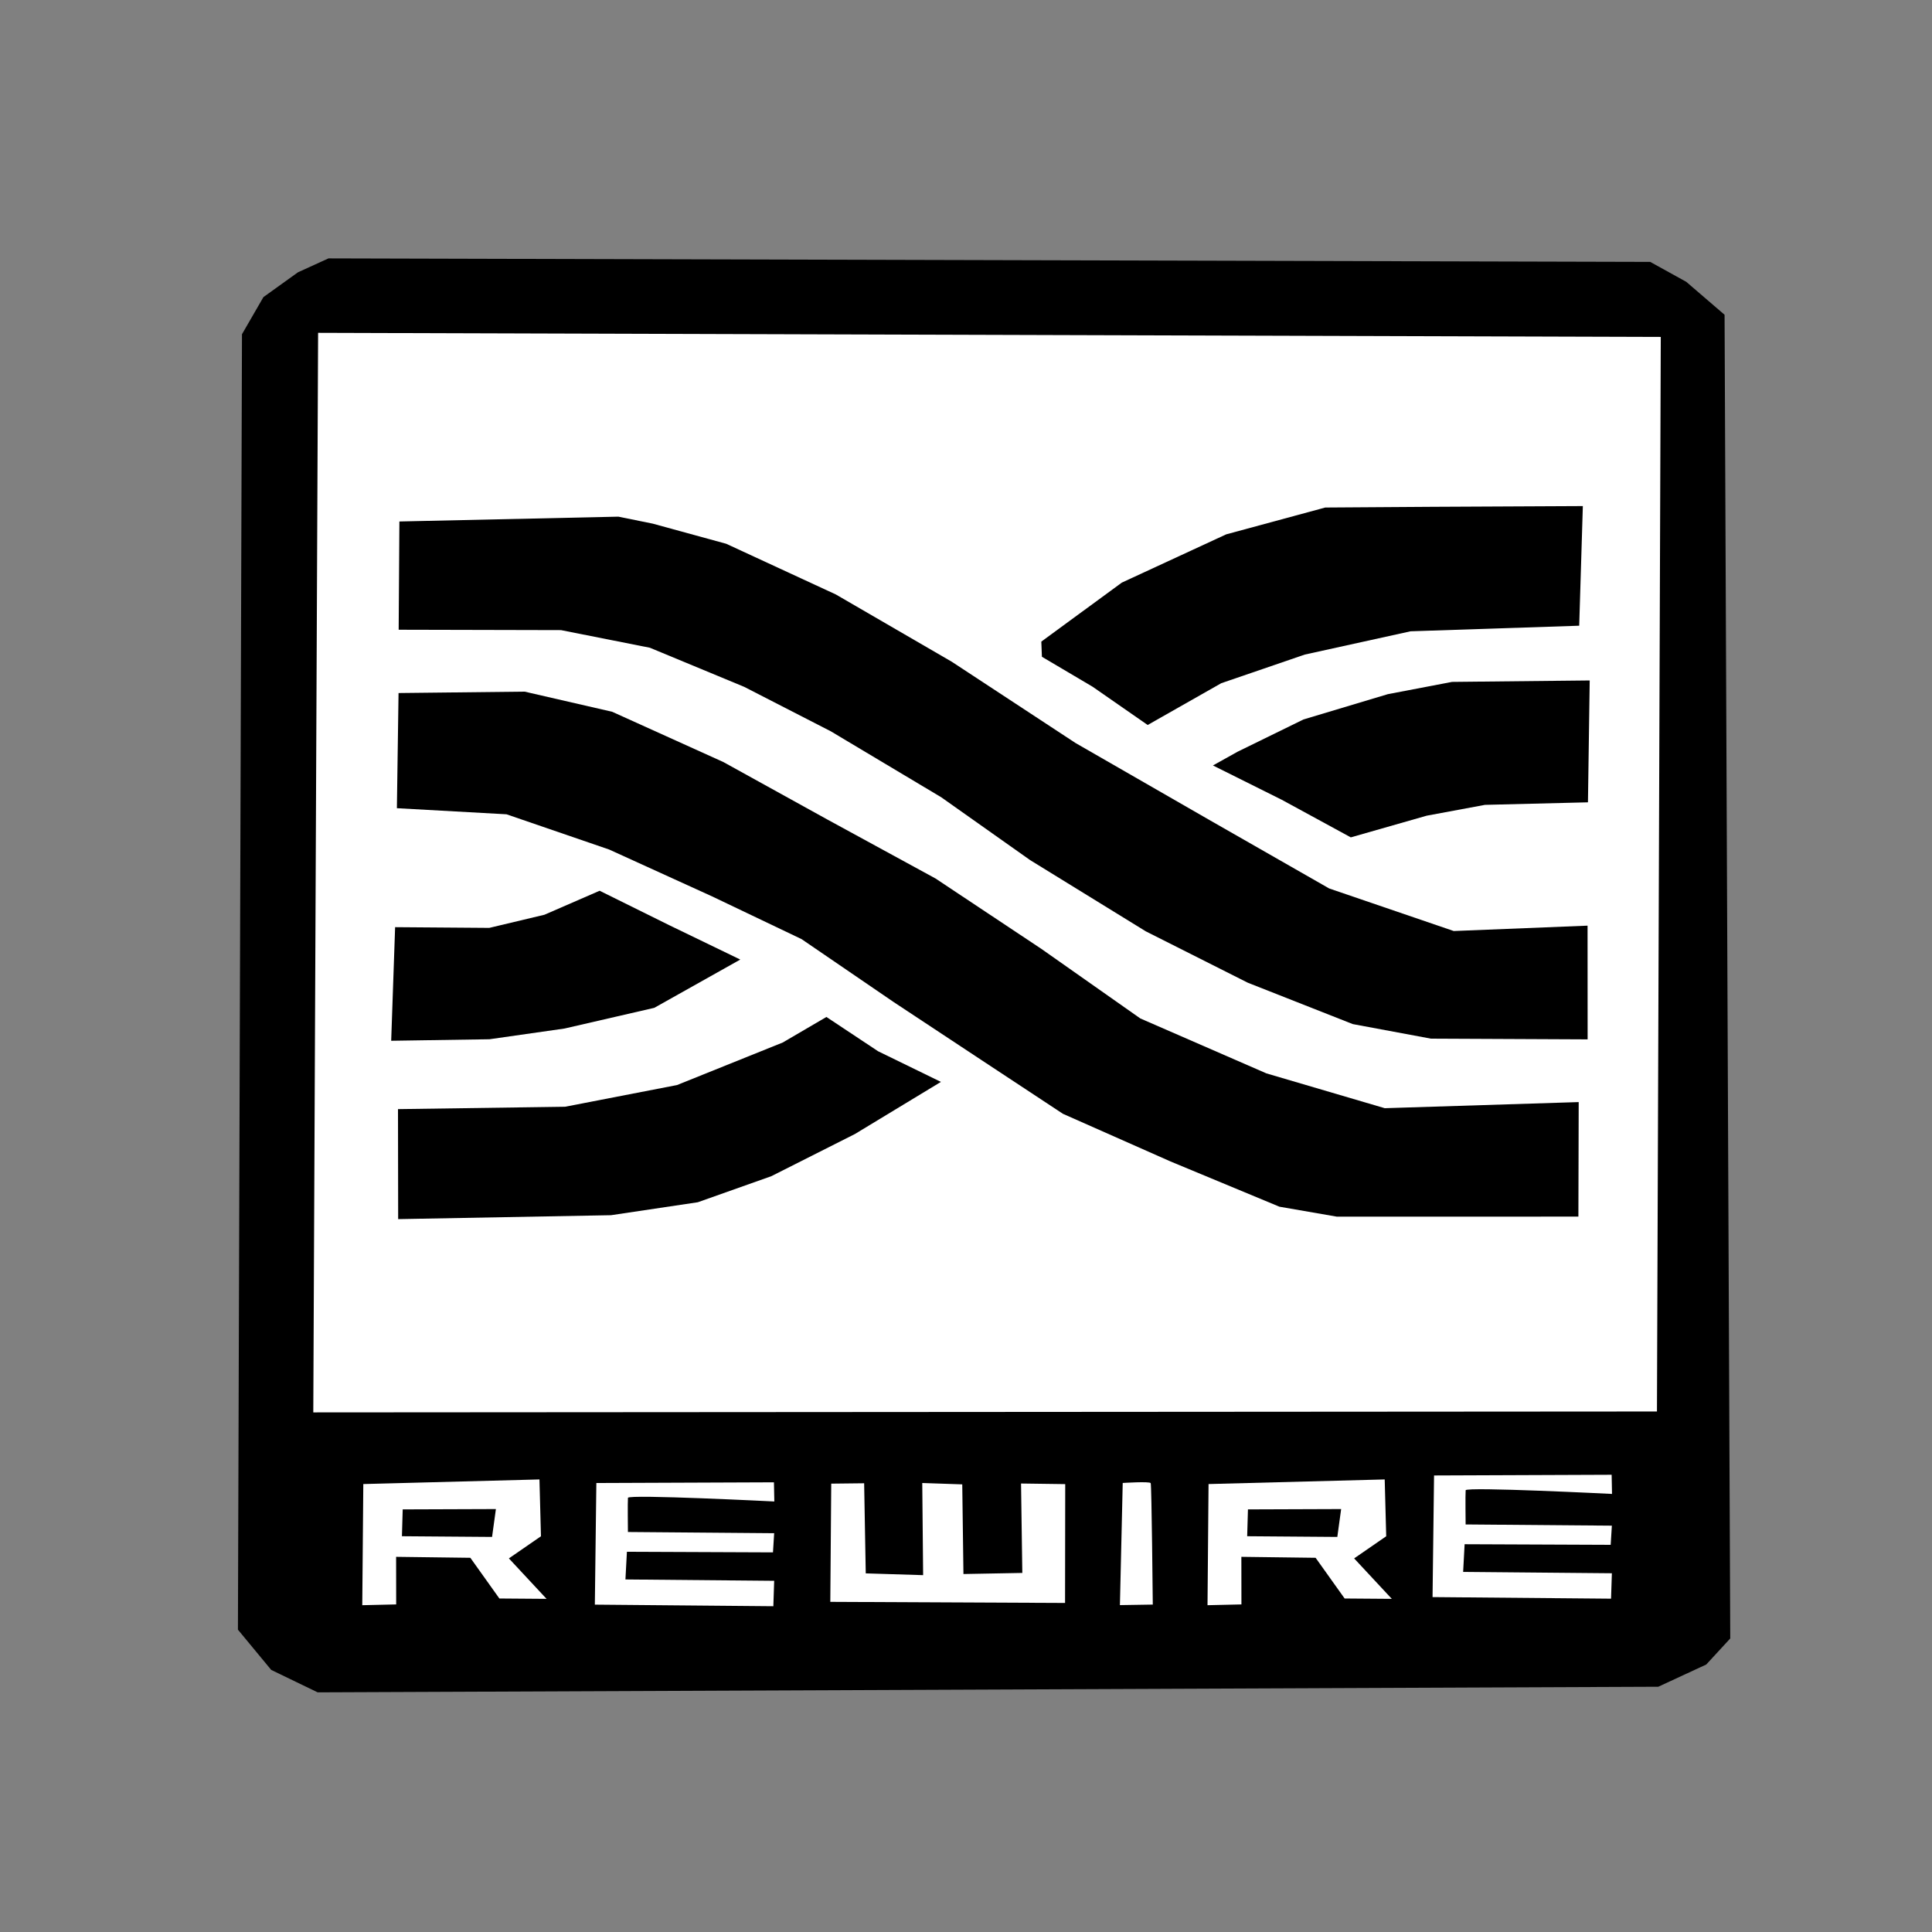 <svg width="256" height="256" xmlns="http://www.w3.org/2000/svg">
    <rect width="100%" height="100%" fill="#808080" stroke="none"/>
    <g fill="none" fill-rule="evenodd">
        <path fill="#000" d="M32.063 44.286l2.843-4.92 4.57-3.282 4.05-1.846 175.136.464 4.774 2.64 5.078 4.366.753 175.396-3.18 3.453-6.357 2.945-177.641.744-6.153-2.974-4.41-5.332z"/>
        <path fill="#FFF" d="M41.513 187.15l178.043-.12.505-142.383-177.91-.544z"/>
        <path fill="#000" d="M52.736 146.965l22.141-.315 14.828-2.873 14.016-5.64 5.784-3.383 6.845 4.542 8.328 4.062-11.399 6.907-11.072 5.586-9.74 3.453-11.501 1.717-28.207.52zm-.381-24.11l12.475.095 7.313-1.742 7.312-3.179 9.19 4.548 9.446 4.57-11.396 6.397-11.894 2.742-9.946 1.421-13.021.2z"/>
        <path fill="#000" d="M52.59 107.09l14.524.808 13.61 4.672 13.609 6.196 11.88 5.672 12.187 8.329 11.68 7.718 10.764 7.1 14.263 6.317 14.422 5.993 7.617 1.32 31.999-.007.04-15.175-25.697.81-15.682-4.613-16.706-7.278-13.117-9.222-14.026-9.326-14.377-7.84-13.726-7.586-14.735-6.662-11.606-2.67-16.705.187z"/>
        <path fill="#000" d="M52.826 83.443l21.509.051 11.781 2.336 12.492 5.18 11.477 5.89 14.625 8.735 11.781 8.328 15.336 9.445 13.508 6.805 13.914 5.484 10.36 1.929 20.76.096-.009-15.067-17.731.711-16.501-5.638-15.785-9.023-17.83-10.253-16.393-10.765-15.373-8.921-14.518-6.713-9.729-2.666-4.563-.927-29.015.639z"/>
        <path fill="#000" d="M210.412 106.312l.233-16.148-18.243.192-8.508 1.625-11.176 3.352-8.715 4.266-3.281 1.828 9.128 4.552 9.14 4.977 10.054-2.872 7.719-1.435zm-1.159-23.402l.482-15.852-19.888.097-14.246.095-13.124 3.555-13.837 6.398-10.66 7.814.078 2.008 6.703 3.961 7.312 5.078 9.75-5.536 11.07-3.794 14.016-3.084z"/>
        <path d="M78.82 212.622l.199-16.115 23.532-.093.05 2.539s-19.343-.972-19.394-.486c-.051.486-.004 4.53-.004 4.53l19.377.16-.157 2.54-19.354-.08-.196 3.668 19.709.179-.11 3.368-23.651-.21zm111-1l.199-16.115 23.532-.093.05 2.539s-19.343-.972-19.394-.486c-.051.486-.004 4.53-.004 4.53l19.377.16-.157 2.54-19.354-.08-.196 3.668 19.709.179-.11 3.368-23.651-.21zm-79.677-15.032l-.123 15.665 31.106.145.022-15.746-5.854-.08.169 11.848-7.801.145-.158-11.88-5.3-.181.116 12.21-7.603-.235-.213-11.94zm38.623-.09s3.58-.232 3.707.022c.127.254.277 16.093.277 16.093l-4.356.07.372-16.185zm-100.626.145l-.138 16.053 4.494-.104-.009-6.305 9.838.127 3.846 5.393 6.25.048-4.991-5.361 4.25-2.934-.199-7.529z" fill="#FFF"/>
        <path fill="#000" d="M53.36 200.003l-.102 3.555 11.943.092.508-3.691z"/>
        <path fill="#FFF" d="M160.14 196.645l-.138 16.053 4.494-.104-.009-6.305 9.838.127 3.846 5.393 6.25.048-4.991-5.361 4.25-2.934-.199-7.529z"/>
        <path fill="#000" d="M165.36 200.003l-.102 3.555 11.943.092.508-3.691z"/>
    </g>
</svg>
